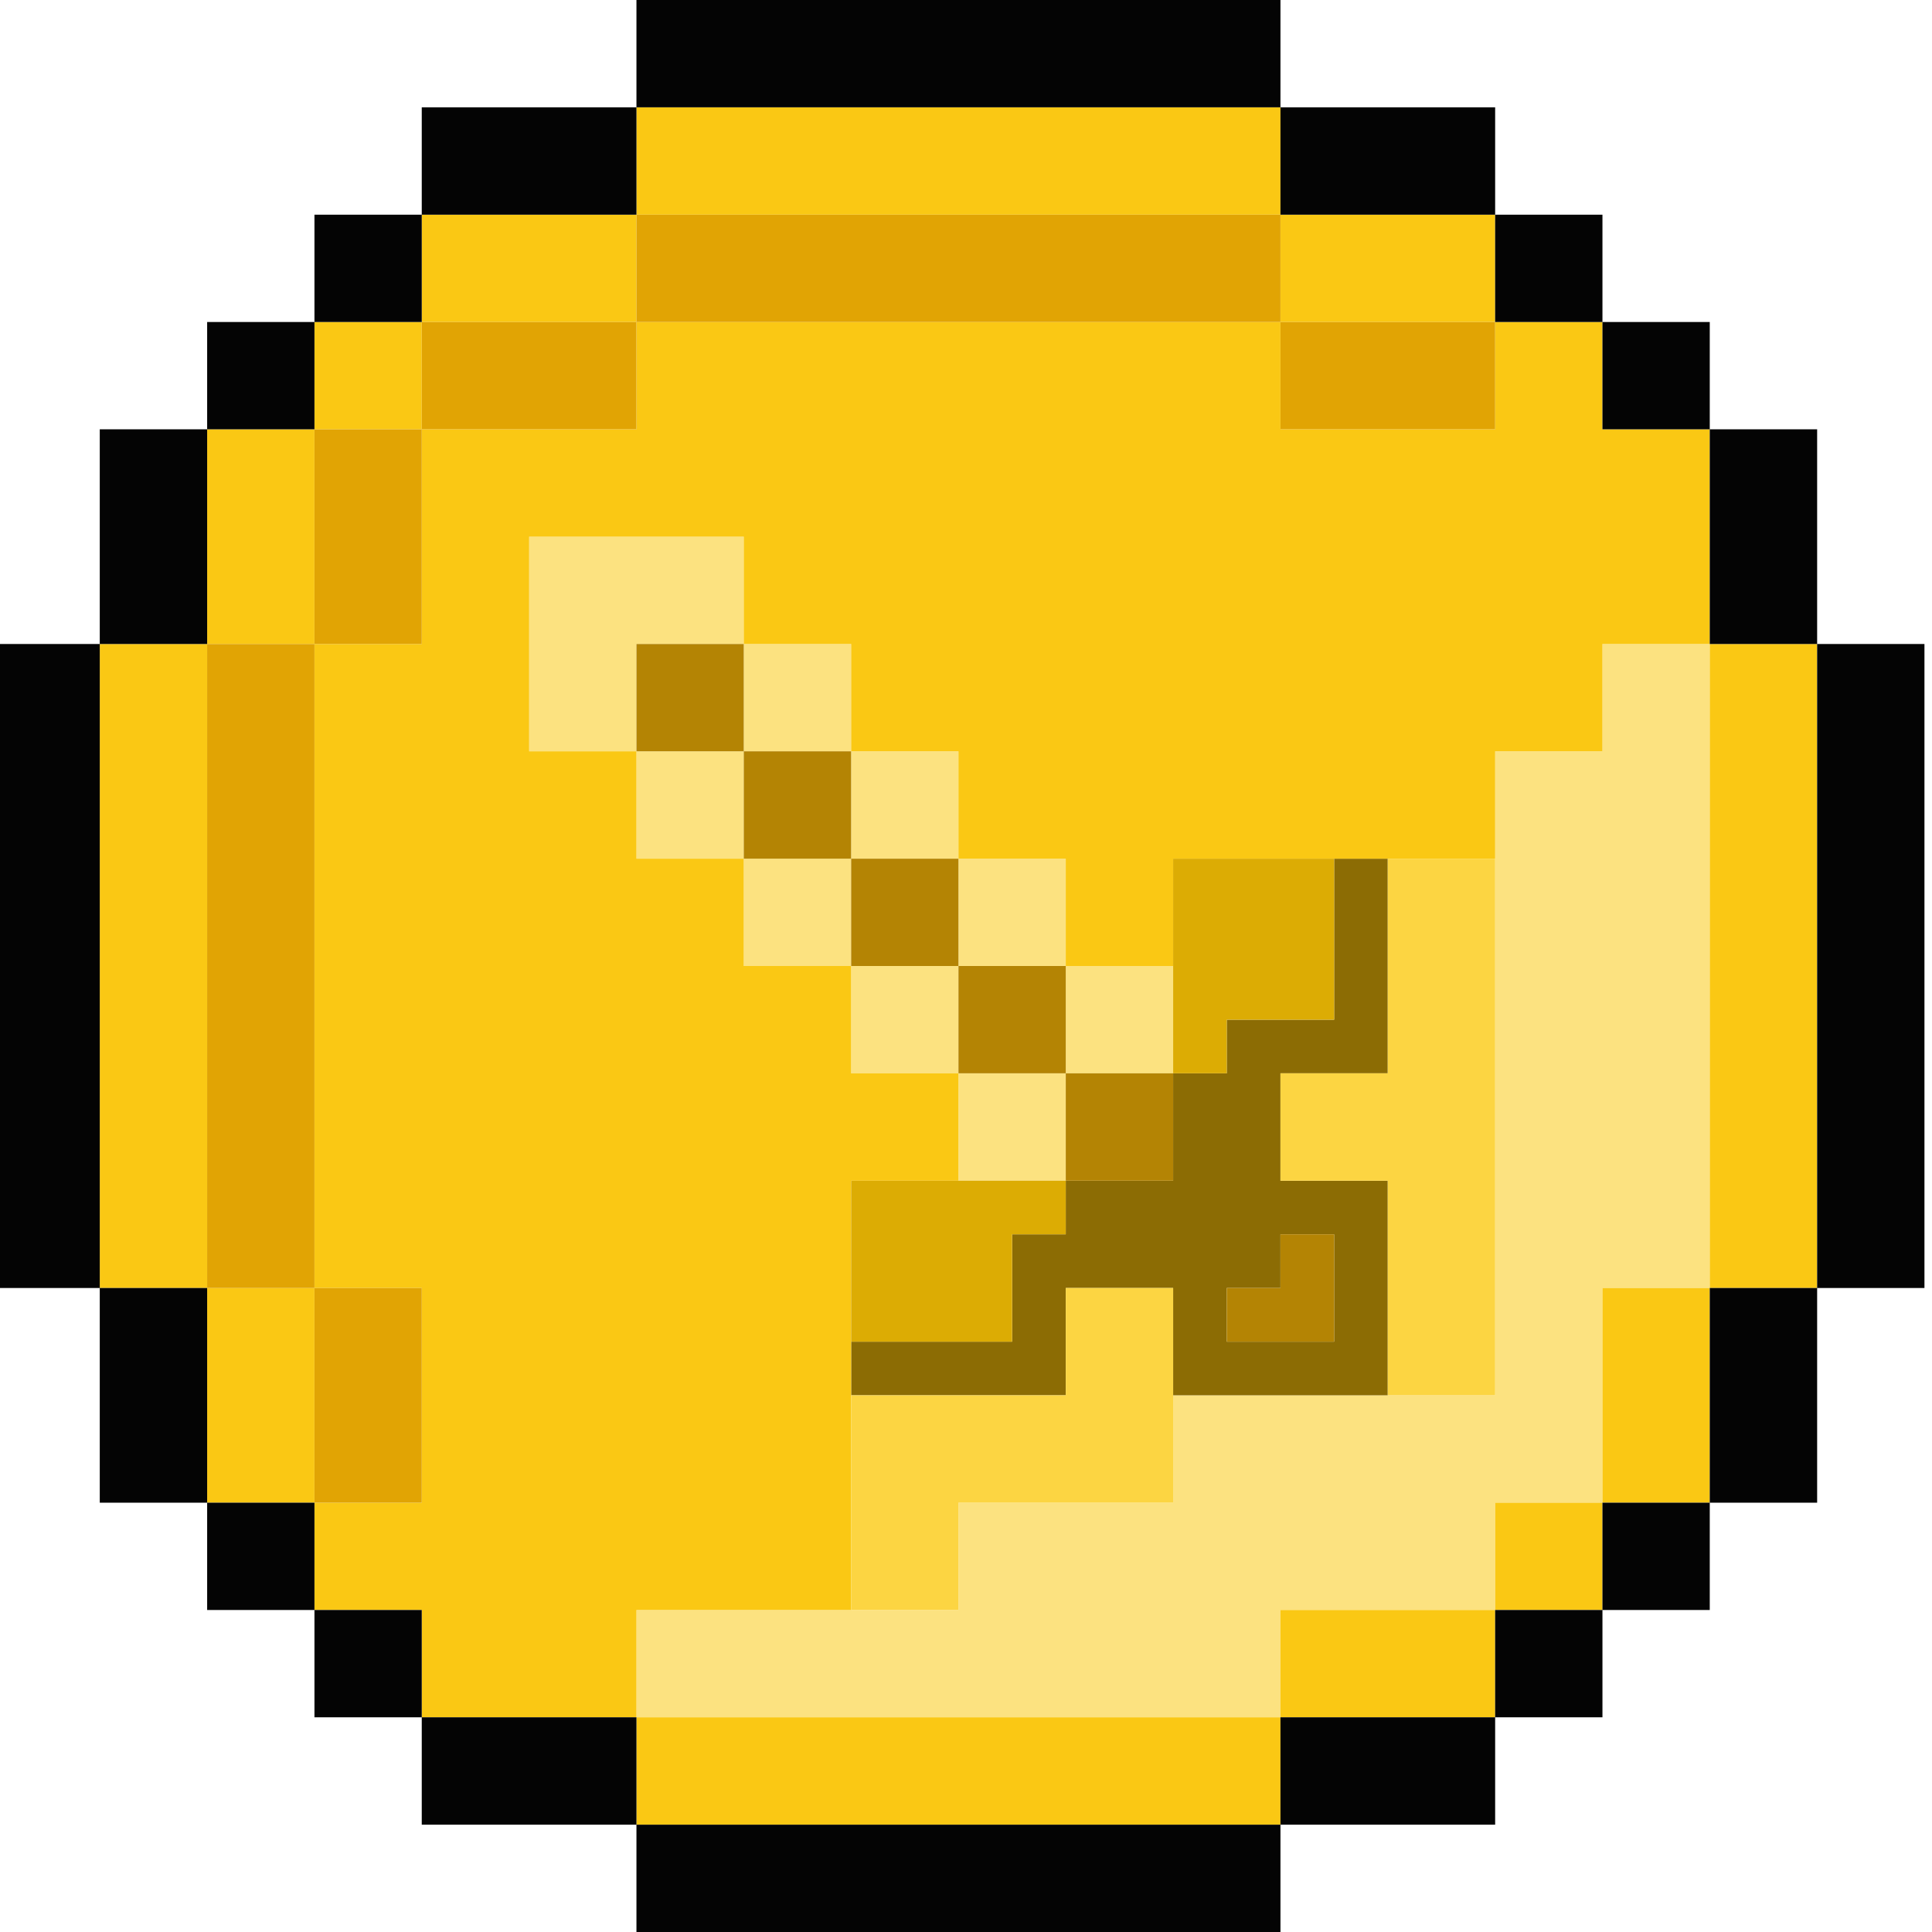 <svg width="256" height="256" viewBox="0 0 256 256" fill="none" xmlns="http://www.w3.org/2000/svg">
<g clip-path="url(#clip0_26_2)">
<path fill-rule="evenodd" clip-rule="evenodd" d="M70.115 85.333V99.552H84.333V113.781H98.552V128H112.781V142.219H127V156.448H141.219V142.219H155.448V128H141.219V113.781H127V99.552H112.781V85.333H98.552V71.115H70.115V85.333ZM98.552 92.448V99.552H112.781V113.781H127V128H141.219V142.219H127V128H112.781V113.781H98.552V99.552H84.333V85.333H98.552V92.448ZM212.333 92.448V99.552H198.115V184.885H155.448V199.115H127V213.333H84.333V227.552H169.667V213.333H198.115V199.115H212.333V170.667H226.552V85.333H212.333V92.448Z" fill="#FCE280"/>
<path fill-rule="evenodd" clip-rule="evenodd" d="M176.781 124.448V135.115H162.552V142.219H155.448V156.448H141.219V163.552H134.115V177.781H112.781V184.885H141.219V170.667H155.448V184.885H183.885V156.448H169.667V142.219H183.885V113.781H176.781V124.448V124.448ZM176.781 170.667V177.781H162.552V170.667H169.667V163.552H176.781V170.667" fill="#8C6C04"/>
<path fill-rule="evenodd" clip-rule="evenodd" d="M84.333 21.333V28.448H55.885V42.667H41.667V56.885H27.448V85.333H13.219V170.667H27.448V199.115H41.667V213.333H55.885V227.552H84.333V241.781H169.667V227.552H198.115V213.333H212.333V199.115H226.552V170.667H240.781V85.333H226.552V56.885H212.333V42.667H198.115V28.448H169.667V14.219H84.333V21.333ZM169.667 35.552V42.667H198.115V56.885H169.667V42.667H84.333V56.885H55.885V85.333H41.667V170.667H55.885V199.115H41.667V170.667H27.448V85.333H41.667V56.885H55.885V42.667H84.333V28.448H169.667V35.552ZM98.552 78.219V85.333H112.781V99.552H127V113.781H141.219V128H155.448V113.781H198.115V99.552H212.333V85.333H226.552V170.667H212.333V199.115H198.115V213.333H169.667V227.552H84.333V213.333H112.781V156.448H127V142.219H112.781V128H98.552V113.781H84.333V99.552H70.115V71.115H98.552V78.219Z" fill="#FAC814"/>
<path fill-rule="evenodd" clip-rule="evenodd" d="M84.333 35.552V42.667H55.885V56.885H41.667V85.333H27.448V170.667H41.667V199.115H55.885V170.667H41.667V85.333H55.885V56.885H84.333V42.667H169.667V56.885H198.115V42.667H169.667V28.448H84.333V35.552Z" fill="#E1A404"/>
<path fill-rule="evenodd" clip-rule="evenodd" d="M84.333 7.115V14.219H55.885V28.448H41.667V42.667H27.448V56.885H13.219V85.333H-1V170.667H13.219V199.115H27.448V213.333H41.667V227.552H55.885V241.781H84.333V256H169.667V241.781H198.115V227.552H212.333V213.333H226.552V199.115H240.781V170.667H255V85.333H240.781V56.885H226.552V42.667H212.333V28.448H198.115V14.219H169.667V0H84.333V7.115ZM169.667 21.333V28.448H198.115V42.667H212.333V56.885H226.552V85.333H240.781V170.667H226.552V199.115H212.333V213.333H198.115V227.552H169.667V241.781H84.333V227.552H55.885V213.333H41.667V199.115H27.448V170.667H13.219V85.333H27.448V56.885H41.667V42.667H55.885V28.448H84.333V14.219H169.667V21.333Z" fill="#040404"/>
<path fill-rule="evenodd" clip-rule="evenodd" d="M84.333 92.448V99.552H98.552V113.781H112.781V128H127V142.219H141.219V156.448H155.448V142.219H141.219V128H127V113.781H112.781V99.552H98.552V85.333H84.333V92.448ZM169.667 167.115V170.667H162.552V177.781H176.781V163.552H169.667V167.115Z" fill="#B48404"/>
<path fill-rule="evenodd" clip-rule="evenodd" d="M183.885 128V142.219H169.667V156.448H183.885V184.885H198.115V113.781H183.885V128ZM141.219 177.781V184.885H112.781V213.333H127V199.115H155.448V170.667H141.219V177.781" fill="#FCD542"/>
<path fill-rule="evenodd" clip-rule="evenodd" d="M155.448 128V142.219H162.552V135.115H176.781V113.781H155.448V128ZM112.781 167.115V177.781H134.115V163.552H141.219V156.448H112.781V167.115" fill="#DCAC04"/>
</g>
<defs>
<clipPath id="clip0_26_2">
<rect width="256" height="256" fill="white"/>
</clipPath>
</defs>
</svg>

